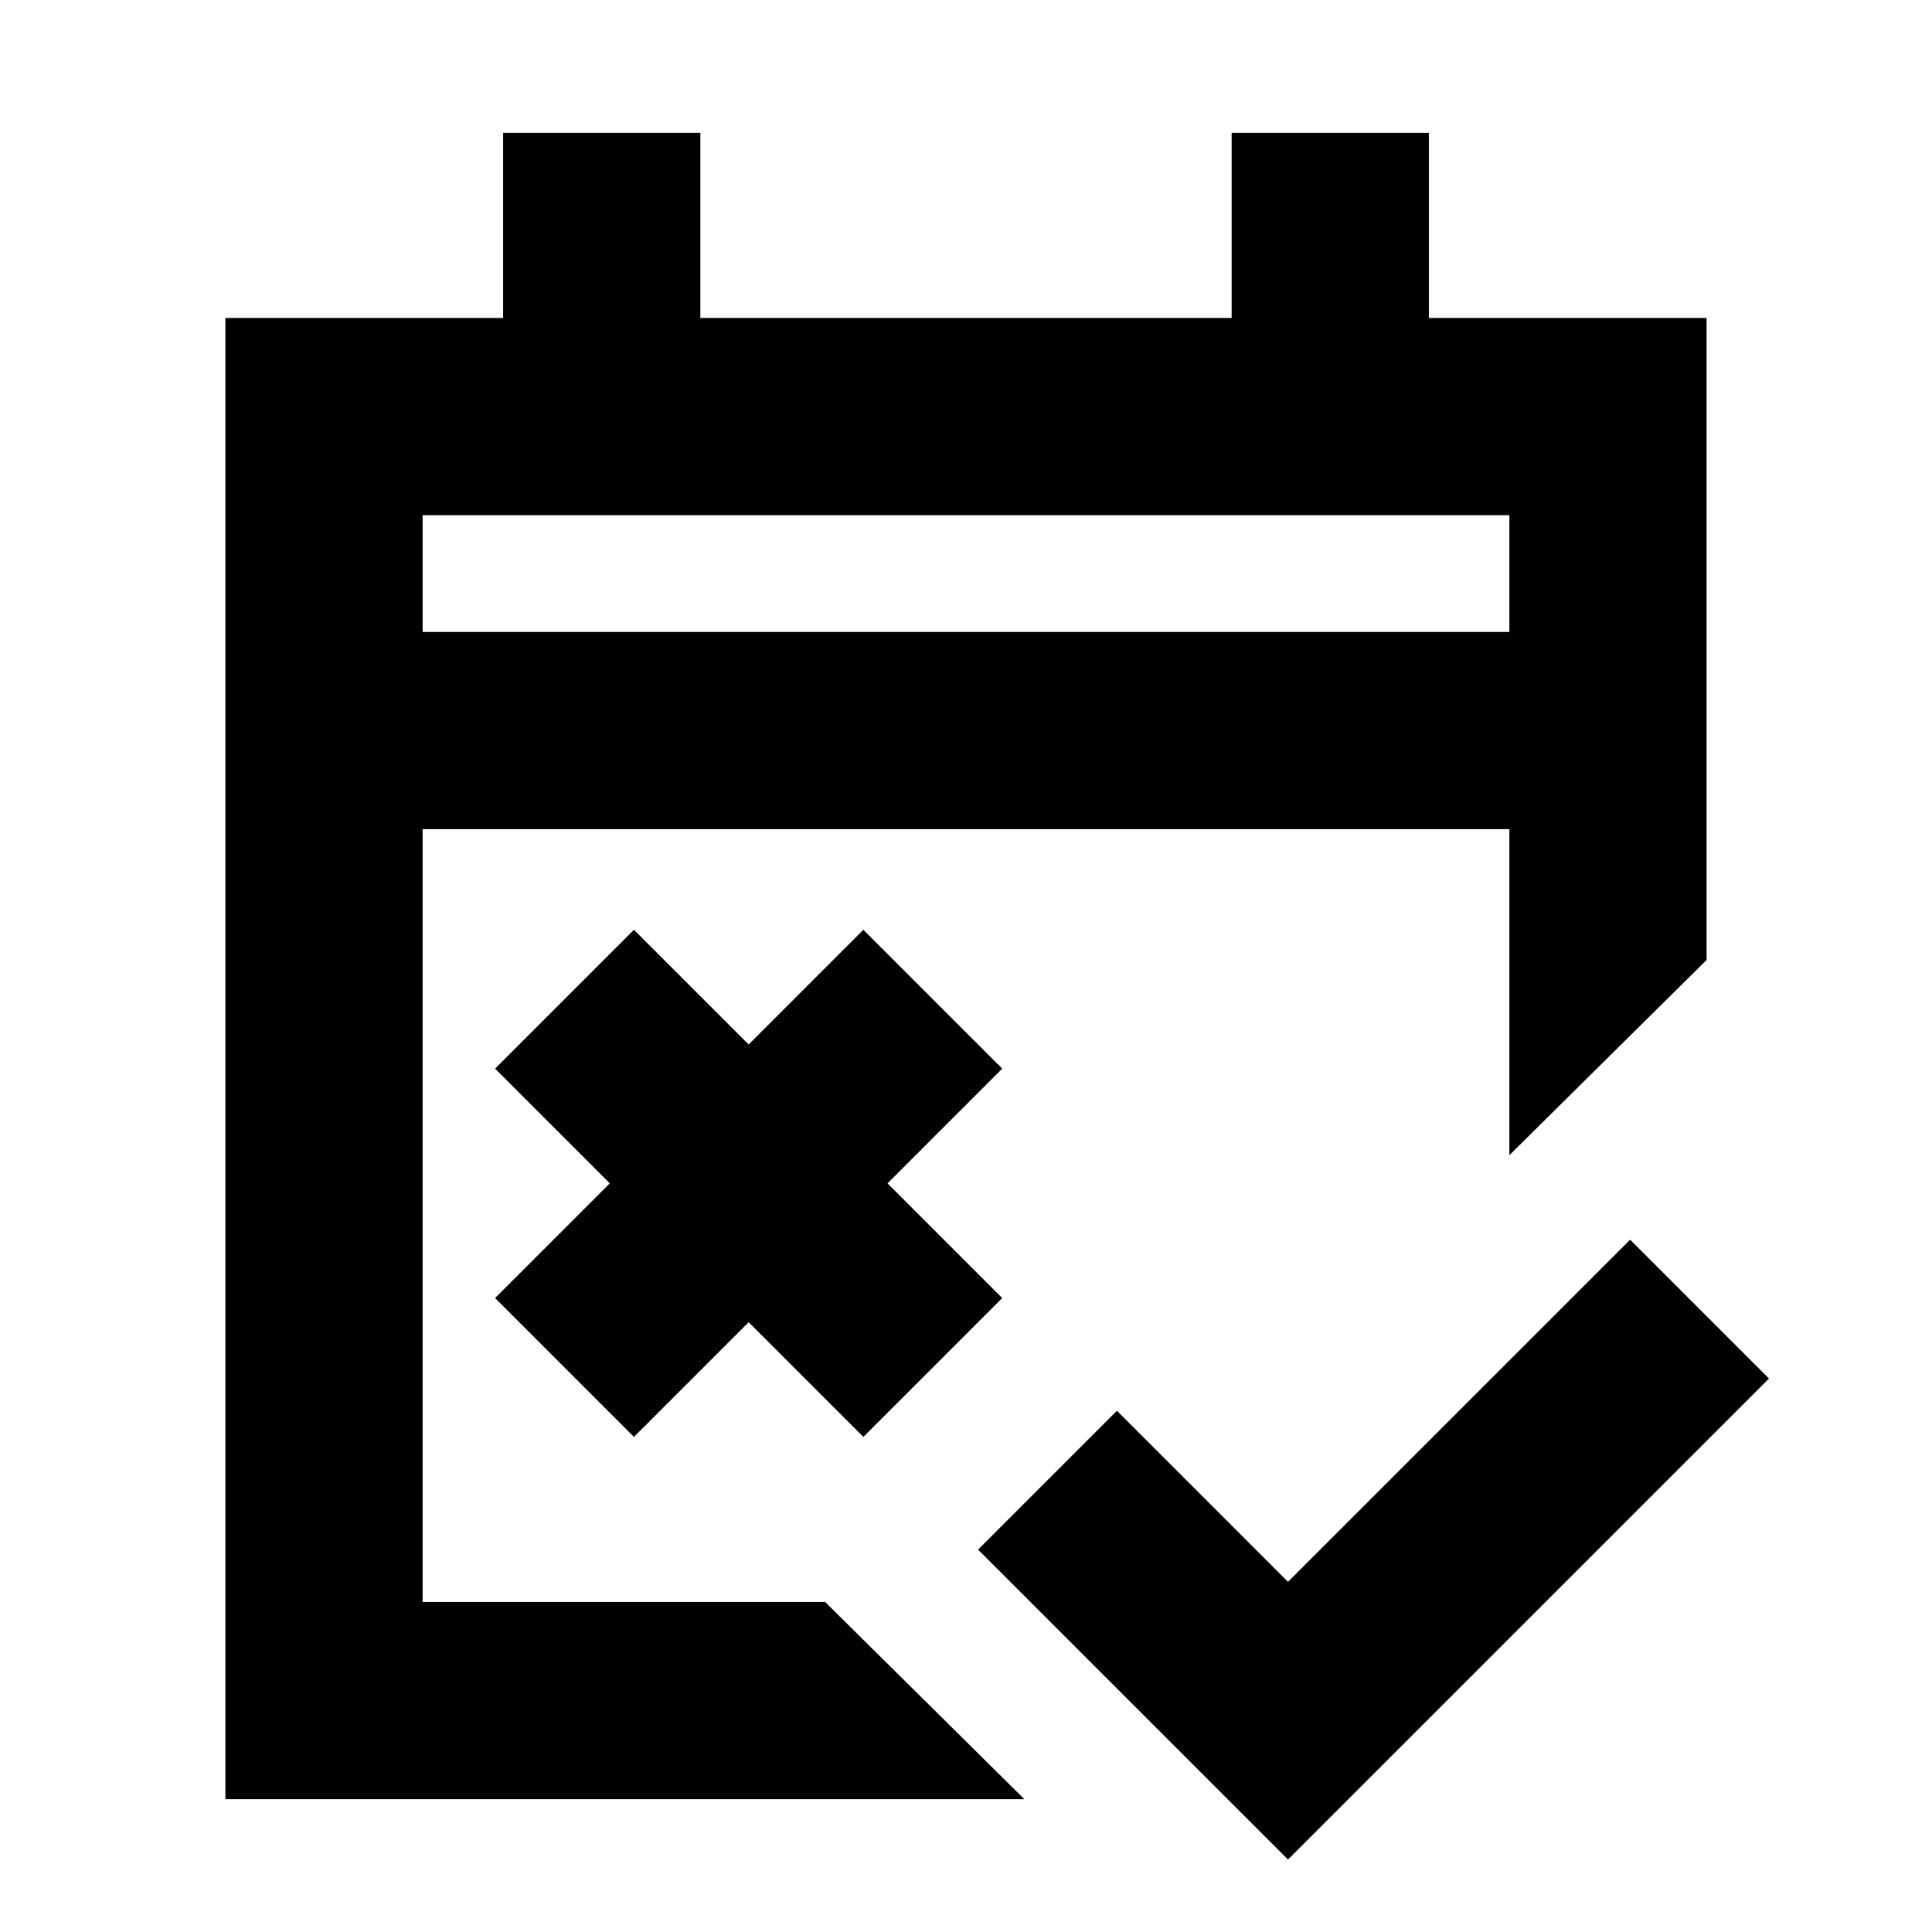<svg xmlns="http://www.w3.org/2000/svg" height="20" viewBox="0 -960 960 960" width="20"><path d="M640-36 486-190l69-69 85 85 170-170 69 69L640-36ZM315-246l-69-69 57-57-57-57 69-69 57 57 57-57 69 69-57 57 57 57-69 69-57-57-57 57ZM112-66v-736h138v-92h98v92h264v-92h98v92h138v319l-98 97v-162H210v384h200l99 98H112Zm98-580h540v-58H210v58Zm0 0v-58 58Z"/></svg>